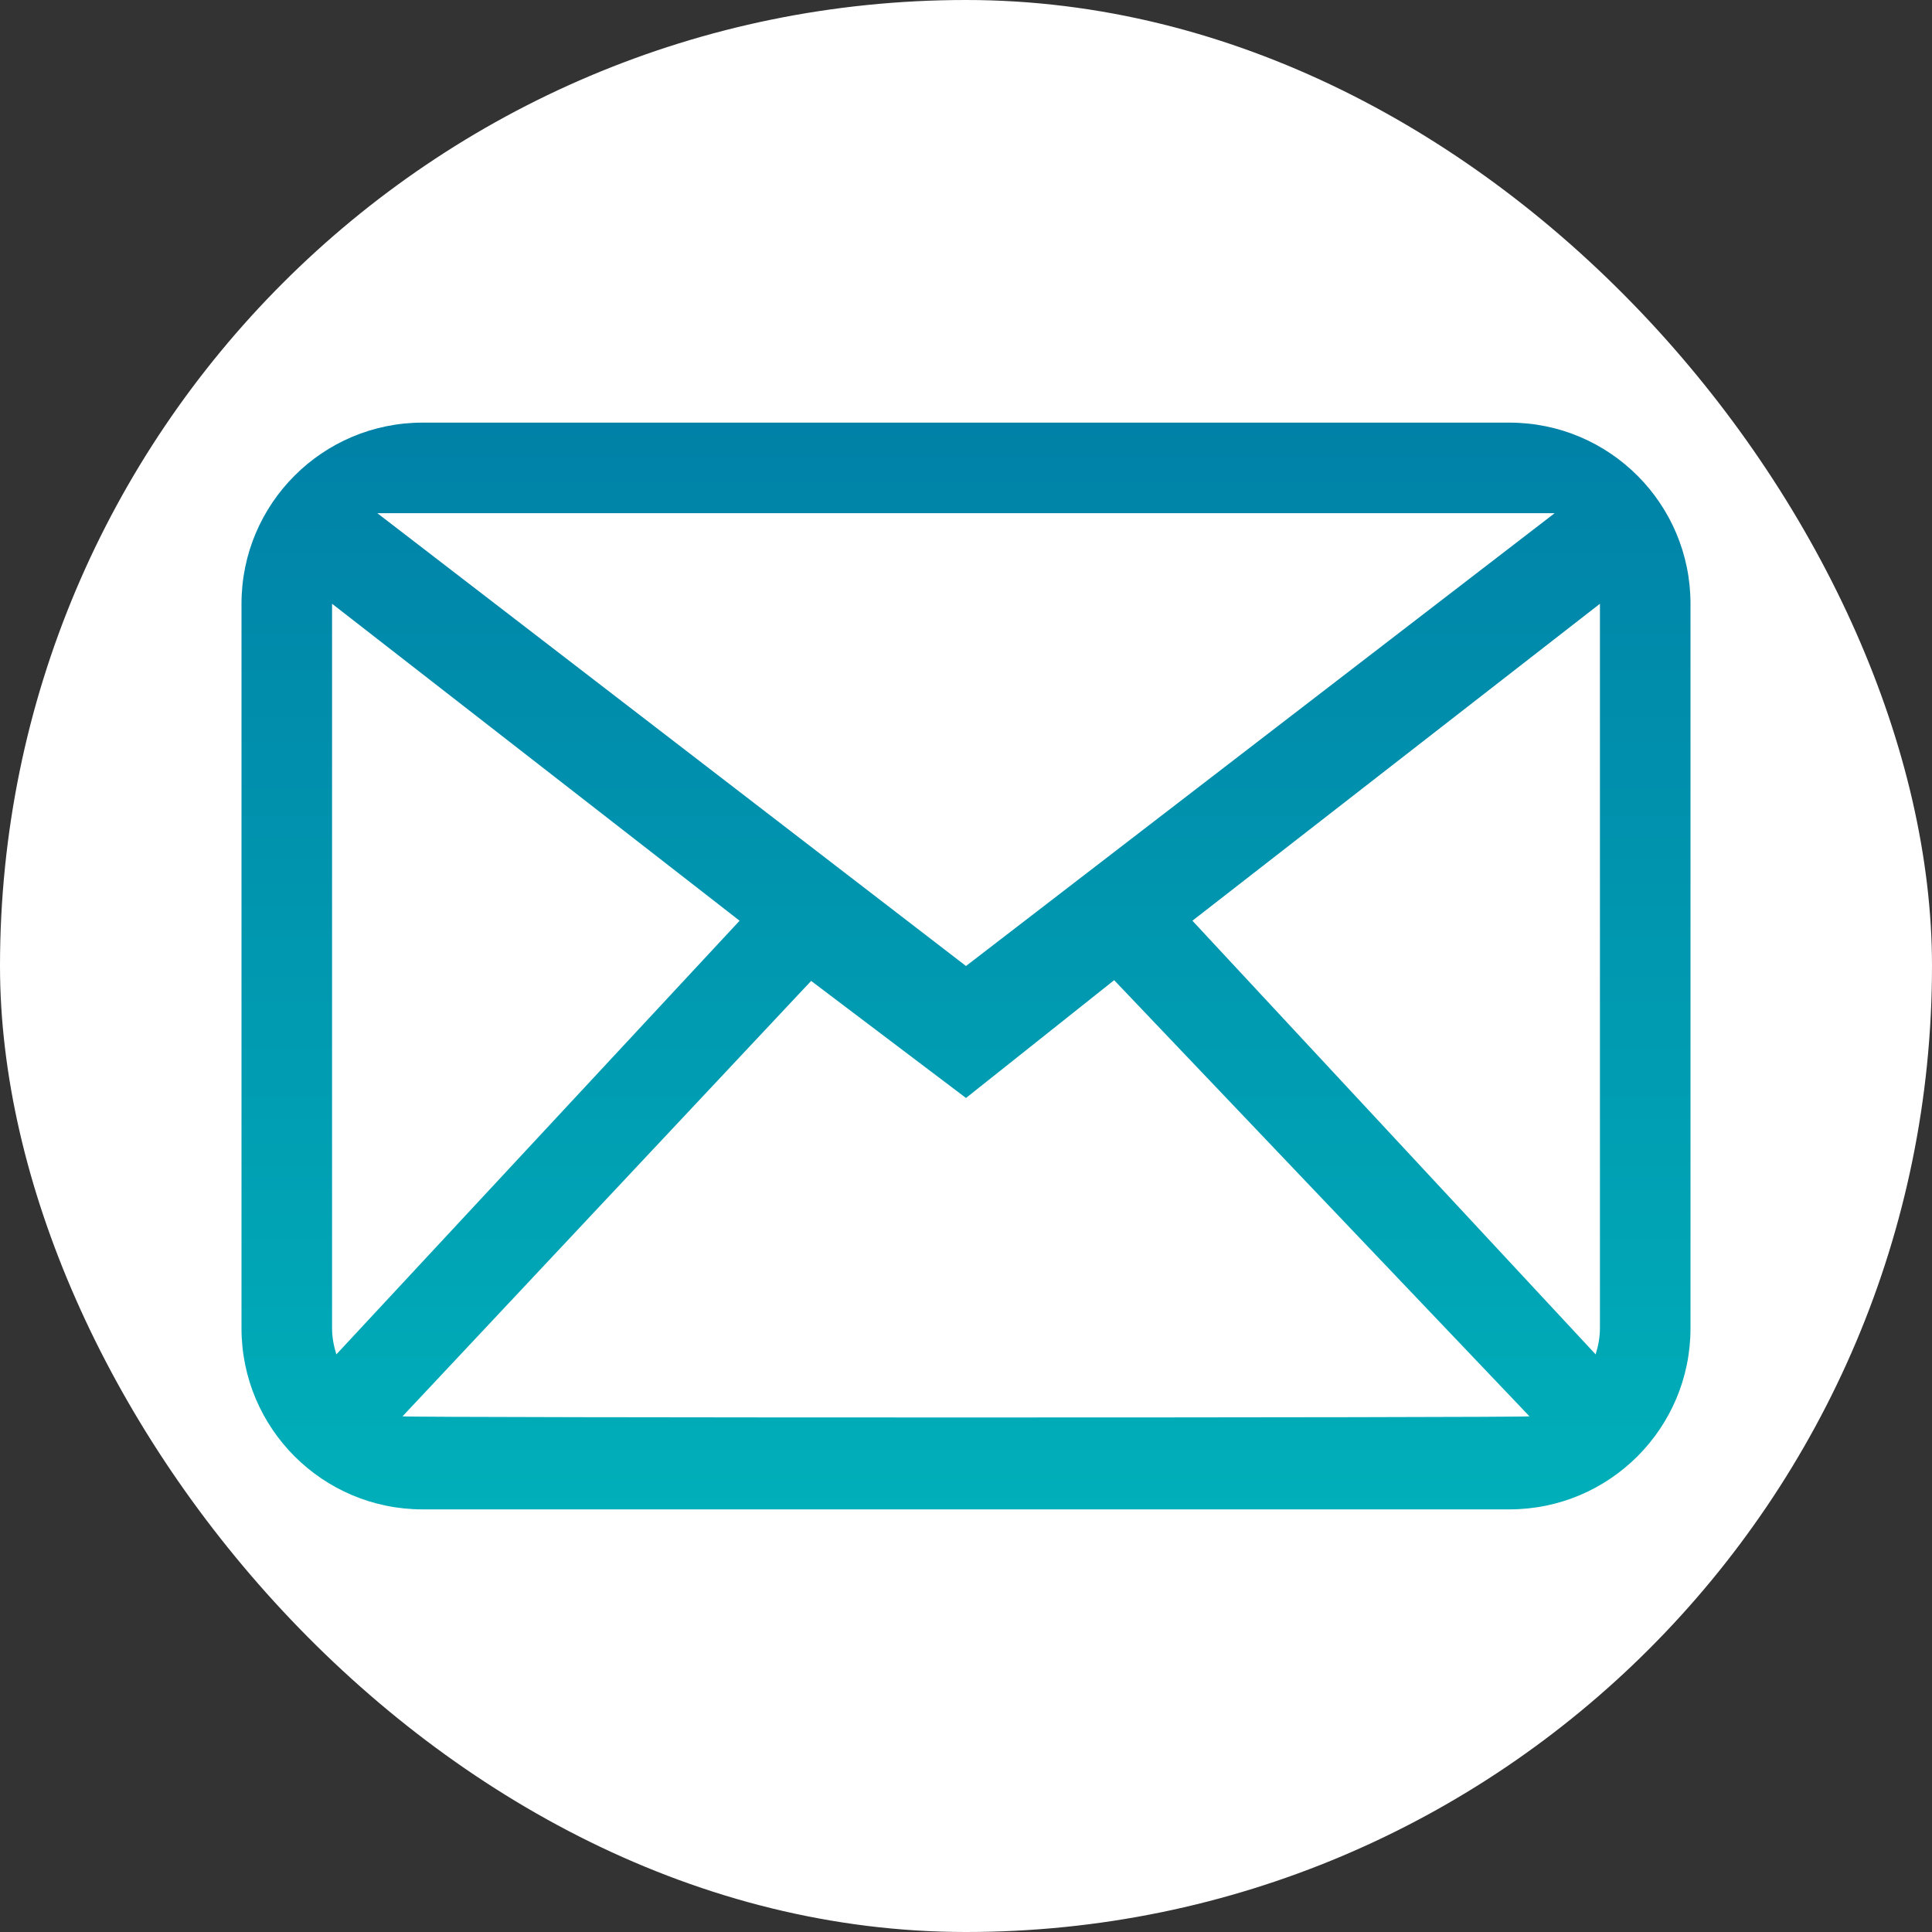 <svg width="32" height="32" viewBox="0 0 32 32" fill="none" xmlns="http://www.w3.org/2000/svg">
    <rect x="0" y="0" width="32" height="32" fill="#333333" stroke="none"/>
    <rect width="32" height="32" rx="16" fill="white" />
    <path fill-rule="evenodd" clip-rule="evenodd"
        d="M26.5 22C26.5 22.152 26.471 22.296 26.429 22.433L19.75 15.25L26.5 10V22ZM6.667 23.459L13.435 16.247L16 18.186L18.454 16.235L25.333 23.459C25.226 23.484 6.774 23.484 6.667 23.459ZM5.5 22V10L12.25 15.25L5.571 22.433C5.529 22.296 5.5 22.152 5.5 22ZM25.75 8.5L16 16L6.25 8.5H25.75ZM25 7H7C5.343 7 4 8.343 4 10V22C4 23.657 5.343 25 7 25H25C26.657 25 28 23.657 28 22V10C28 8.343 26.657 7 25 7Z"
        fill="url(#paint0_linear_3047_108)" />
    <defs>
        <linearGradient id="paint0_linear_3047_108" x1="16" y1="7" x2="16" y2="25" gradientUnits="userSpaceOnUse">
            <stop stop-color="#0081A7" />
            <stop offset="1" stop-color="#00AFB9" />
        </linearGradient>
    </defs>
</svg>